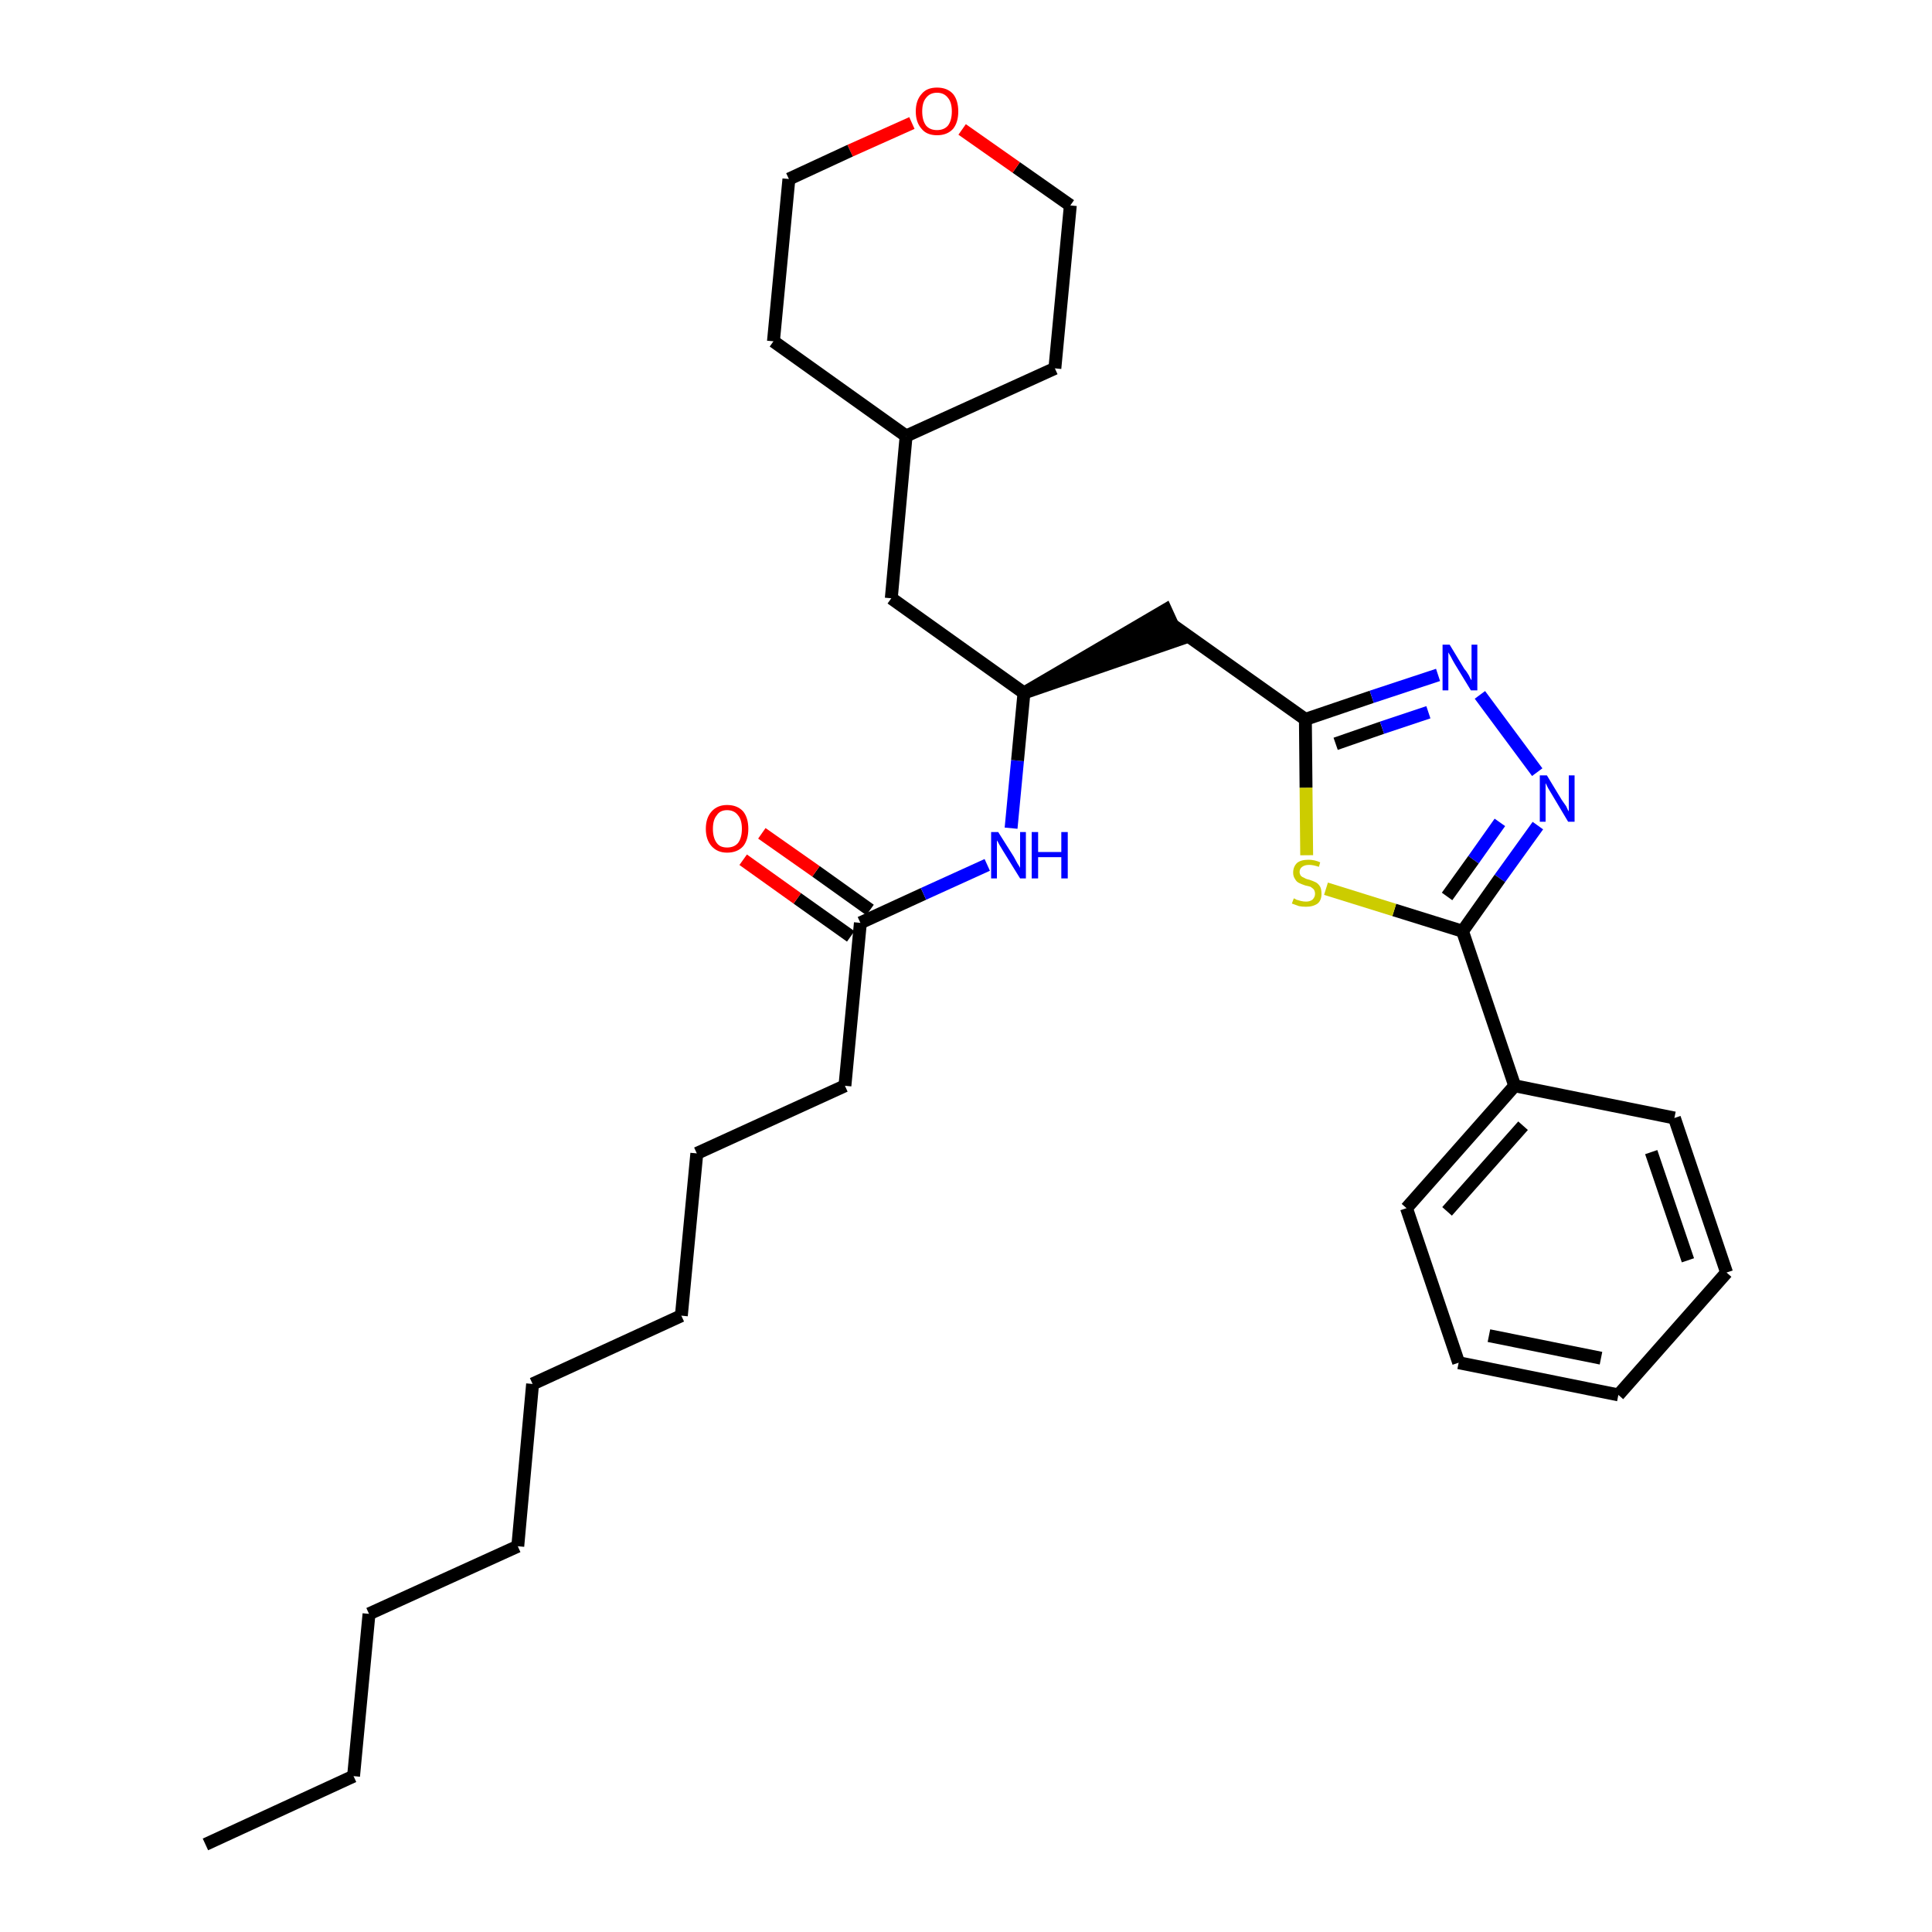 <?xml version='1.0' encoding='iso-8859-1'?>
<svg version='1.1' baseProfile='full'
              xmlns='http://www.w3.org/2000/svg'
                      xmlns:rdkit='http://www.rdkit.org/xml'
                      xmlns:xlink='http://www.w3.org/1999/xlink'
                  xml:space='preserve'
width='300px' height='300px' viewBox='0 0 300 300'>
<!-- END OF HEADER -->
<path class='bond-0 atom-0 atom-1' d='M 31.9,286.4 L 54.9,275.8' style='fill:none;fill-rule:evenodd;stroke:#000000;stroke-width:2.0px;stroke-linecap:butt;stroke-linejoin:miter;stroke-opacity:1' />
<path class='bond-1 atom-1 atom-2' d='M 54.9,275.8 L 57.3,250.6' style='fill:none;fill-rule:evenodd;stroke:#000000;stroke-width:2.0px;stroke-linecap:butt;stroke-linejoin:miter;stroke-opacity:1' />
<path class='bond-2 atom-2 atom-3' d='M 57.3,250.6 L 80.4,240.1' style='fill:none;fill-rule:evenodd;stroke:#000000;stroke-width:2.0px;stroke-linecap:butt;stroke-linejoin:miter;stroke-opacity:1' />
<path class='bond-3 atom-3 atom-4' d='M 80.4,240.1 L 82.7,214.9' style='fill:none;fill-rule:evenodd;stroke:#000000;stroke-width:2.0px;stroke-linecap:butt;stroke-linejoin:miter;stroke-opacity:1' />
<path class='bond-4 atom-4 atom-5' d='M 82.7,214.9 L 105.8,204.3' style='fill:none;fill-rule:evenodd;stroke:#000000;stroke-width:2.0px;stroke-linecap:butt;stroke-linejoin:miter;stroke-opacity:1' />
<path class='bond-5 atom-5 atom-6' d='M 105.8,204.3 L 108.2,179.1' style='fill:none;fill-rule:evenodd;stroke:#000000;stroke-width:2.0px;stroke-linecap:butt;stroke-linejoin:miter;stroke-opacity:1' />
<path class='bond-6 atom-6 atom-7' d='M 108.2,179.1 L 131.2,168.6' style='fill:none;fill-rule:evenodd;stroke:#000000;stroke-width:2.0px;stroke-linecap:butt;stroke-linejoin:miter;stroke-opacity:1' />
<path class='bond-7 atom-7 atom-8' d='M 131.2,168.6 L 133.6,143.3' style='fill:none;fill-rule:evenodd;stroke:#000000;stroke-width:2.0px;stroke-linecap:butt;stroke-linejoin:miter;stroke-opacity:1' />
<path class='bond-8 atom-8 atom-9' d='M 135.1,141.3 L 126.7,135.3' style='fill:none;fill-rule:evenodd;stroke:#000000;stroke-width:2.0px;stroke-linecap:butt;stroke-linejoin:miter;stroke-opacity:1' />
<path class='bond-8 atom-8 atom-9' d='M 126.7,135.3 L 118.3,129.4' style='fill:none;fill-rule:evenodd;stroke:#FF0000;stroke-width:2.0px;stroke-linecap:butt;stroke-linejoin:miter;stroke-opacity:1' />
<path class='bond-8 atom-8 atom-9' d='M 132.1,145.4 L 123.8,139.5' style='fill:none;fill-rule:evenodd;stroke:#000000;stroke-width:2.0px;stroke-linecap:butt;stroke-linejoin:miter;stroke-opacity:1' />
<path class='bond-8 atom-8 atom-9' d='M 123.8,139.5 L 115.4,133.5' style='fill:none;fill-rule:evenodd;stroke:#FF0000;stroke-width:2.0px;stroke-linecap:butt;stroke-linejoin:miter;stroke-opacity:1' />
<path class='bond-9 atom-8 atom-10' d='M 133.6,143.3 L 143.4,138.8' style='fill:none;fill-rule:evenodd;stroke:#000000;stroke-width:2.0px;stroke-linecap:butt;stroke-linejoin:miter;stroke-opacity:1' />
<path class='bond-9 atom-8 atom-10' d='M 143.4,138.8 L 153.3,134.3' style='fill:none;fill-rule:evenodd;stroke:#0000FF;stroke-width:2.0px;stroke-linecap:butt;stroke-linejoin:miter;stroke-opacity:1' />
<path class='bond-10 atom-10 atom-11' d='M 157.0,128.6 L 158.0,118.1' style='fill:none;fill-rule:evenodd;stroke:#0000FF;stroke-width:2.0px;stroke-linecap:butt;stroke-linejoin:miter;stroke-opacity:1' />
<path class='bond-10 atom-10 atom-11' d='M 158.0,118.1 L 159.0,107.6' style='fill:none;fill-rule:evenodd;stroke:#000000;stroke-width:2.0px;stroke-linecap:butt;stroke-linejoin:miter;stroke-opacity:1' />
<path class='bond-11 atom-11 atom-12' d='M 159.0,107.6 L 183.1,99.3 L 181.0,94.7 Z' style='fill:#000000;fill-rule:evenodd;fill-opacity:1;stroke:#000000;stroke-width:2.0px;stroke-linecap:butt;stroke-linejoin:miter;stroke-opacity:1;' />
<path class='bond-23 atom-11 atom-24' d='M 159.0,107.6 L 138.4,92.9' style='fill:none;fill-rule:evenodd;stroke:#000000;stroke-width:2.0px;stroke-linecap:butt;stroke-linejoin:miter;stroke-opacity:1' />
<path class='bond-12 atom-12 atom-13' d='M 182.0,97.0 L 202.7,111.7' style='fill:none;fill-rule:evenodd;stroke:#000000;stroke-width:2.0px;stroke-linecap:butt;stroke-linejoin:miter;stroke-opacity:1' />
<path class='bond-13 atom-13 atom-14' d='M 202.7,111.7 L 213.0,108.2' style='fill:none;fill-rule:evenodd;stroke:#000000;stroke-width:2.0px;stroke-linecap:butt;stroke-linejoin:miter;stroke-opacity:1' />
<path class='bond-13 atom-13 atom-14' d='M 213.0,108.2 L 223.3,104.8' style='fill:none;fill-rule:evenodd;stroke:#0000FF;stroke-width:2.0px;stroke-linecap:butt;stroke-linejoin:miter;stroke-opacity:1' />
<path class='bond-13 atom-13 atom-14' d='M 207.4,115.5 L 214.6,113.0' style='fill:none;fill-rule:evenodd;stroke:#000000;stroke-width:2.0px;stroke-linecap:butt;stroke-linejoin:miter;stroke-opacity:1' />
<path class='bond-13 atom-13 atom-14' d='M 214.6,113.0 L 221.8,110.6' style='fill:none;fill-rule:evenodd;stroke:#0000FF;stroke-width:2.0px;stroke-linecap:butt;stroke-linejoin:miter;stroke-opacity:1' />
<path class='bond-30 atom-23 atom-13' d='M 202.9,132.8 L 202.8,122.3' style='fill:none;fill-rule:evenodd;stroke:#CCCC00;stroke-width:2.0px;stroke-linecap:butt;stroke-linejoin:miter;stroke-opacity:1' />
<path class='bond-30 atom-23 atom-13' d='M 202.8,122.3 L 202.7,111.7' style='fill:none;fill-rule:evenodd;stroke:#000000;stroke-width:2.0px;stroke-linecap:butt;stroke-linejoin:miter;stroke-opacity:1' />
<path class='bond-14 atom-14 atom-15' d='M 229.8,107.9 L 238.7,119.9' style='fill:none;fill-rule:evenodd;stroke:#0000FF;stroke-width:2.0px;stroke-linecap:butt;stroke-linejoin:miter;stroke-opacity:1' />
<path class='bond-15 atom-15 atom-16' d='M 238.8,128.2 L 232.9,136.4' style='fill:none;fill-rule:evenodd;stroke:#0000FF;stroke-width:2.0px;stroke-linecap:butt;stroke-linejoin:miter;stroke-opacity:1' />
<path class='bond-15 atom-15 atom-16' d='M 232.9,136.4 L 227.1,144.6' style='fill:none;fill-rule:evenodd;stroke:#000000;stroke-width:2.0px;stroke-linecap:butt;stroke-linejoin:miter;stroke-opacity:1' />
<path class='bond-15 atom-15 atom-16' d='M 232.9,127.7 L 228.8,133.5' style='fill:none;fill-rule:evenodd;stroke:#0000FF;stroke-width:2.0px;stroke-linecap:butt;stroke-linejoin:miter;stroke-opacity:1' />
<path class='bond-15 atom-15 atom-16' d='M 228.8,133.5 L 224.7,139.2' style='fill:none;fill-rule:evenodd;stroke:#000000;stroke-width:2.0px;stroke-linecap:butt;stroke-linejoin:miter;stroke-opacity:1' />
<path class='bond-16 atom-16 atom-17' d='M 227.1,144.6 L 235.2,168.6' style='fill:none;fill-rule:evenodd;stroke:#000000;stroke-width:2.0px;stroke-linecap:butt;stroke-linejoin:miter;stroke-opacity:1' />
<path class='bond-22 atom-16 atom-23' d='M 227.1,144.6 L 216.5,141.3' style='fill:none;fill-rule:evenodd;stroke:#000000;stroke-width:2.0px;stroke-linecap:butt;stroke-linejoin:miter;stroke-opacity:1' />
<path class='bond-22 atom-16 atom-23' d='M 216.5,141.3 L 205.9,138.0' style='fill:none;fill-rule:evenodd;stroke:#CCCC00;stroke-width:2.0px;stroke-linecap:butt;stroke-linejoin:miter;stroke-opacity:1' />
<path class='bond-17 atom-17 atom-18' d='M 235.2,168.6 L 218.4,187.6' style='fill:none;fill-rule:evenodd;stroke:#000000;stroke-width:2.0px;stroke-linecap:butt;stroke-linejoin:miter;stroke-opacity:1' />
<path class='bond-17 atom-17 atom-18' d='M 236.5,174.8 L 224.7,188.1' style='fill:none;fill-rule:evenodd;stroke:#000000;stroke-width:2.0px;stroke-linecap:butt;stroke-linejoin:miter;stroke-opacity:1' />
<path class='bond-32 atom-22 atom-17' d='M 260.0,173.6 L 235.2,168.6' style='fill:none;fill-rule:evenodd;stroke:#000000;stroke-width:2.0px;stroke-linecap:butt;stroke-linejoin:miter;stroke-opacity:1' />
<path class='bond-18 atom-18 atom-19' d='M 218.4,187.6 L 226.5,211.6' style='fill:none;fill-rule:evenodd;stroke:#000000;stroke-width:2.0px;stroke-linecap:butt;stroke-linejoin:miter;stroke-opacity:1' />
<path class='bond-19 atom-19 atom-20' d='M 226.5,211.6 L 251.3,216.6' style='fill:none;fill-rule:evenodd;stroke:#000000;stroke-width:2.0px;stroke-linecap:butt;stroke-linejoin:miter;stroke-opacity:1' />
<path class='bond-19 atom-19 atom-20' d='M 231.2,207.4 L 248.6,210.9' style='fill:none;fill-rule:evenodd;stroke:#000000;stroke-width:2.0px;stroke-linecap:butt;stroke-linejoin:miter;stroke-opacity:1' />
<path class='bond-20 atom-20 atom-21' d='M 251.3,216.6 L 268.1,197.6' style='fill:none;fill-rule:evenodd;stroke:#000000;stroke-width:2.0px;stroke-linecap:butt;stroke-linejoin:miter;stroke-opacity:1' />
<path class='bond-21 atom-21 atom-22' d='M 268.1,197.6 L 260.0,173.6' style='fill:none;fill-rule:evenodd;stroke:#000000;stroke-width:2.0px;stroke-linecap:butt;stroke-linejoin:miter;stroke-opacity:1' />
<path class='bond-21 atom-21 atom-22' d='M 262.1,195.7 L 256.4,178.9' style='fill:none;fill-rule:evenodd;stroke:#000000;stroke-width:2.0px;stroke-linecap:butt;stroke-linejoin:miter;stroke-opacity:1' />
<path class='bond-24 atom-24 atom-25' d='M 138.4,92.9 L 140.7,67.7' style='fill:none;fill-rule:evenodd;stroke:#000000;stroke-width:2.0px;stroke-linecap:butt;stroke-linejoin:miter;stroke-opacity:1' />
<path class='bond-25 atom-25 atom-26' d='M 140.7,67.7 L 163.8,57.2' style='fill:none;fill-rule:evenodd;stroke:#000000;stroke-width:2.0px;stroke-linecap:butt;stroke-linejoin:miter;stroke-opacity:1' />
<path class='bond-31 atom-30 atom-25' d='M 120.1,53.0 L 140.7,67.7' style='fill:none;fill-rule:evenodd;stroke:#000000;stroke-width:2.0px;stroke-linecap:butt;stroke-linejoin:miter;stroke-opacity:1' />
<path class='bond-26 atom-26 atom-27' d='M 163.8,57.2 L 166.2,31.9' style='fill:none;fill-rule:evenodd;stroke:#000000;stroke-width:2.0px;stroke-linecap:butt;stroke-linejoin:miter;stroke-opacity:1' />
<path class='bond-27 atom-27 atom-28' d='M 166.2,31.9 L 157.8,26.0' style='fill:none;fill-rule:evenodd;stroke:#000000;stroke-width:2.0px;stroke-linecap:butt;stroke-linejoin:miter;stroke-opacity:1' />
<path class='bond-27 atom-27 atom-28' d='M 157.8,26.0 L 149.4,20.1' style='fill:none;fill-rule:evenodd;stroke:#FF0000;stroke-width:2.0px;stroke-linecap:butt;stroke-linejoin:miter;stroke-opacity:1' />
<path class='bond-28 atom-28 atom-29' d='M 141.6,19.1 L 132.0,23.4' style='fill:none;fill-rule:evenodd;stroke:#FF0000;stroke-width:2.0px;stroke-linecap:butt;stroke-linejoin:miter;stroke-opacity:1' />
<path class='bond-28 atom-28 atom-29' d='M 132.0,23.4 L 122.5,27.8' style='fill:none;fill-rule:evenodd;stroke:#000000;stroke-width:2.0px;stroke-linecap:butt;stroke-linejoin:miter;stroke-opacity:1' />
<path class='bond-29 atom-29 atom-30' d='M 122.5,27.8 L 120.1,53.0' style='fill:none;fill-rule:evenodd;stroke:#000000;stroke-width:2.0px;stroke-linecap:butt;stroke-linejoin:miter;stroke-opacity:1' />
<path  class='atom-9' d='M 109.6 128.7
Q 109.6 127.0, 110.5 126.0
Q 111.4 125.0, 112.9 125.0
Q 114.5 125.0, 115.4 126.0
Q 116.2 127.0, 116.2 128.7
Q 116.2 130.4, 115.4 131.4
Q 114.5 132.4, 112.9 132.4
Q 111.4 132.4, 110.5 131.4
Q 109.6 130.4, 109.6 128.7
M 112.9 131.6
Q 114.0 131.6, 114.6 130.9
Q 115.2 130.1, 115.2 128.7
Q 115.2 127.3, 114.6 126.6
Q 114.0 125.8, 112.9 125.8
Q 111.8 125.8, 111.3 126.6
Q 110.7 127.3, 110.7 128.7
Q 110.7 130.1, 111.3 130.9
Q 111.8 131.6, 112.9 131.6
' fill='#FF0000'/>
<path  class='atom-10' d='M 155.0 129.2
L 157.4 133.0
Q 157.6 133.4, 158.0 134.1
Q 158.4 134.7, 158.4 134.8
L 158.4 129.2
L 159.3 129.2
L 159.3 136.4
L 158.4 136.4
L 155.8 132.2
Q 155.5 131.7, 155.2 131.2
Q 154.9 130.6, 154.8 130.5
L 154.8 136.4
L 153.9 136.4
L 153.9 129.2
L 155.0 129.2
' fill='#0000FF'/>
<path  class='atom-10' d='M 160.2 129.2
L 161.2 129.2
L 161.2 132.3
L 164.8 132.3
L 164.8 129.2
L 165.8 129.2
L 165.8 136.4
L 164.8 136.4
L 164.8 133.1
L 161.2 133.1
L 161.2 136.4
L 160.2 136.4
L 160.2 129.2
' fill='#0000FF'/>
<path  class='atom-14' d='M 225.1 100.1
L 227.4 103.9
Q 227.7 104.2, 228.1 104.9
Q 228.4 105.6, 228.5 105.6
L 228.5 100.1
L 229.4 100.1
L 229.4 107.2
L 228.4 107.2
L 225.9 103.1
Q 225.6 102.6, 225.3 102.0
Q 225.0 101.5, 224.9 101.3
L 224.9 107.2
L 224.0 107.2
L 224.0 100.1
L 225.1 100.1
' fill='#0000FF'/>
<path  class='atom-15' d='M 240.2 120.4
L 242.5 124.2
Q 242.8 124.6, 243.2 125.2
Q 243.5 125.9, 243.6 126.0
L 243.6 120.4
L 244.5 120.4
L 244.5 127.6
L 243.5 127.6
L 241.0 123.4
Q 240.7 122.9, 240.4 122.4
Q 240.1 121.8, 240.0 121.6
L 240.0 127.6
L 239.1 127.6
L 239.1 120.4
L 240.2 120.4
' fill='#0000FF'/>
<path  class='atom-23' d='M 200.9 139.5
Q 201.0 139.5, 201.3 139.7
Q 201.7 139.8, 202.0 139.9
Q 202.4 140.0, 202.8 140.0
Q 203.4 140.0, 203.8 139.7
Q 204.2 139.3, 204.2 138.8
Q 204.2 138.4, 204.0 138.1
Q 203.8 137.9, 203.5 137.7
Q 203.2 137.6, 202.7 137.5
Q 202.1 137.3, 201.7 137.1
Q 201.3 136.9, 201.1 136.5
Q 200.8 136.1, 200.8 135.5
Q 200.8 134.6, 201.4 134.0
Q 202.0 133.5, 203.2 133.5
Q 204.1 133.5, 205.0 133.9
L 204.8 134.6
Q 203.9 134.3, 203.3 134.3
Q 202.6 134.3, 202.2 134.6
Q 201.8 134.9, 201.8 135.4
Q 201.8 135.7, 202.0 136.0
Q 202.2 136.2, 202.5 136.3
Q 202.8 136.5, 203.3 136.6
Q 203.9 136.8, 204.3 137.0
Q 204.7 137.2, 205.0 137.7
Q 205.2 138.1, 205.2 138.8
Q 205.2 139.8, 204.6 140.3
Q 203.9 140.8, 202.8 140.8
Q 202.2 140.8, 201.7 140.7
Q 201.2 140.5, 200.6 140.3
L 200.9 139.5
' fill='#CCCC00'/>
<path  class='atom-28' d='M 142.2 17.3
Q 142.2 15.6, 143.1 14.6
Q 143.9 13.6, 145.5 13.6
Q 147.1 13.6, 148.0 14.6
Q 148.8 15.6, 148.8 17.3
Q 148.8 19.0, 148.0 20.0
Q 147.1 21.0, 145.5 21.0
Q 143.9 21.0, 143.1 20.0
Q 142.2 19.0, 142.2 17.3
M 145.5 20.2
Q 146.6 20.2, 147.2 19.5
Q 147.8 18.7, 147.8 17.3
Q 147.8 15.9, 147.2 15.2
Q 146.6 14.4, 145.5 14.4
Q 144.4 14.4, 143.8 15.2
Q 143.2 15.9, 143.2 17.3
Q 143.2 18.7, 143.8 19.5
Q 144.4 20.2, 145.5 20.2
' fill='#FF0000'/>
</svg>
